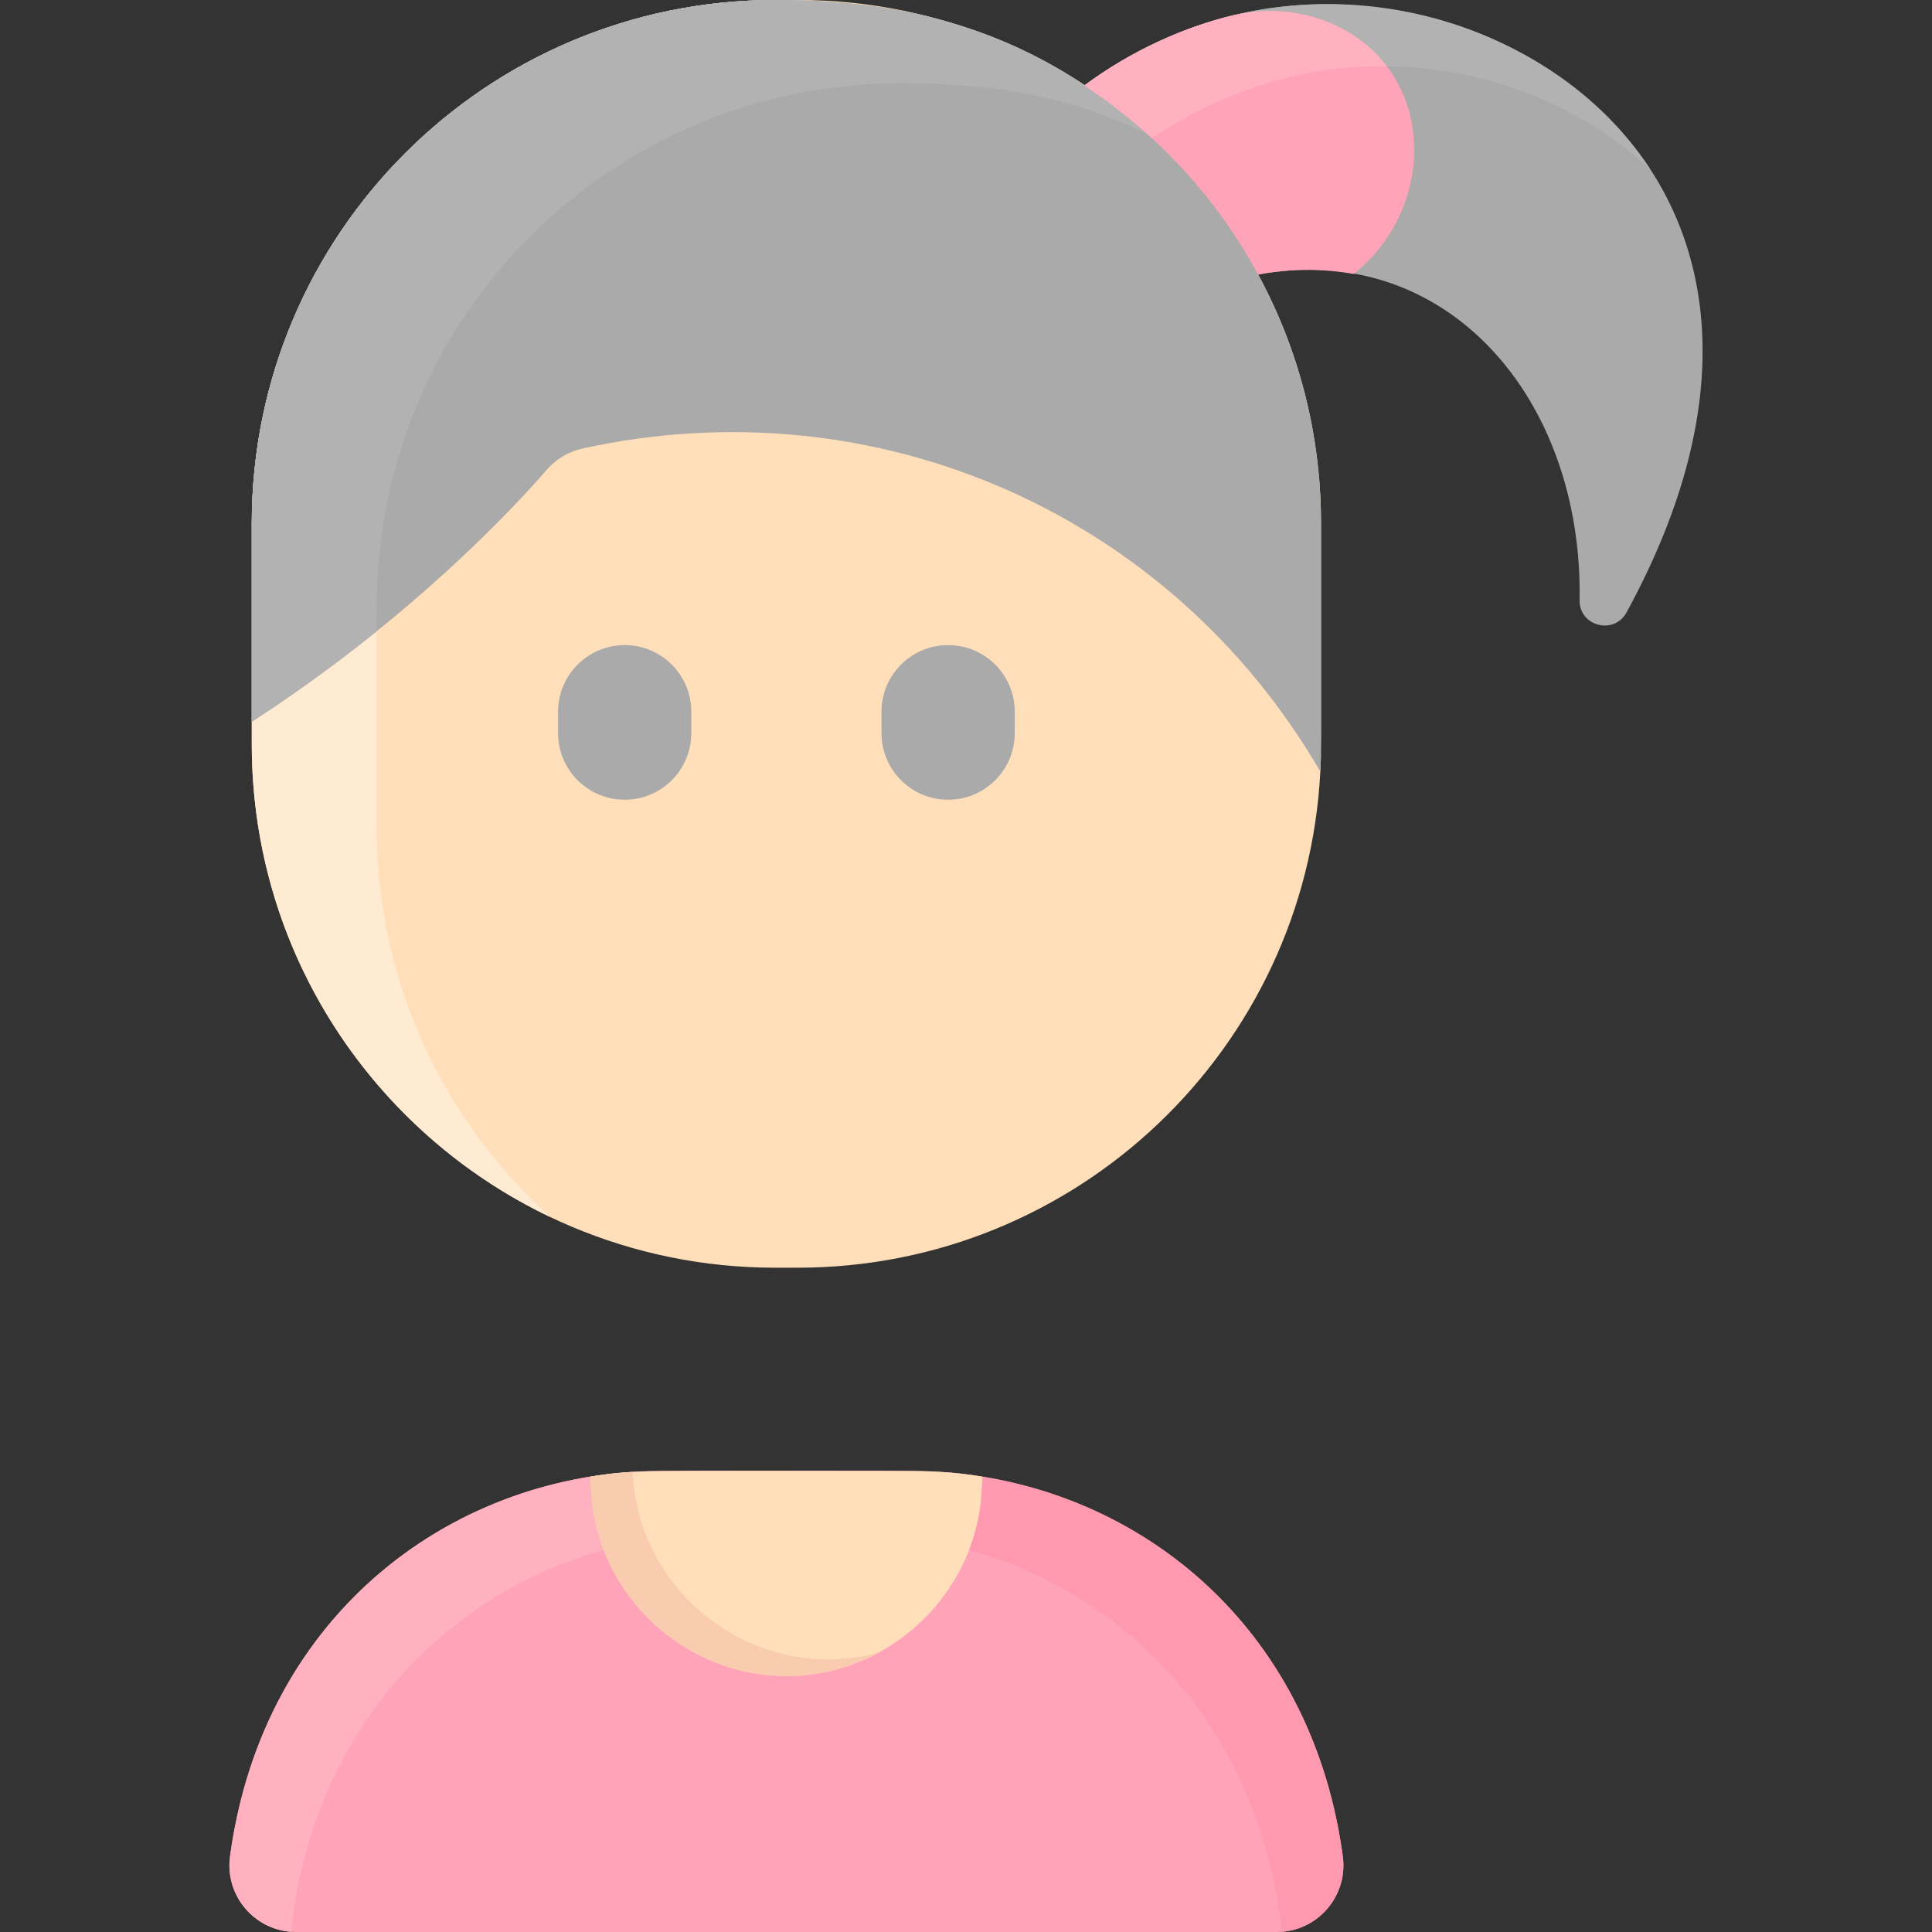 <svg id="Layer_1" enable-background="new 0 0 464 464" height="512" viewBox="0 0 464 464" width="512" xmlns="http://www.w3.org/2000/svg"><rect x="0" y="0" width="464" height="464" fill="#333333" stroke="none"/><path d="m296.138 3.68c-11.635 2.759-24.637 8.626-35.71 16.85 17.4 11.41 31.79 27.02 41.74 45.4 44.932-8.352 78.01 29.418 77.198 78.222-.104 6.241 8.265 8.43 11.258 2.953 56.703-103.77-30.863-159.252-94.486-143.425z" fill="#aaa"/><path d="m191.558 0h-5.38c-69.43 0-125.71 56.28-125.71 125.71v53.04c0 69.43 56.28 125.71 125.71 125.71h5.38c67.23 0 122.12-52.76 125.54-119.14.232-4.594.17-1.482.17-59.61 0-69.373-56.236-125.71-125.71-125.71z" fill="#ffdfba"/><path d="m150.028 192.07c-8.836 0-16-7.163-16-16v-5.141c0-8.837 7.164-16 16-16s16 7.163 16 16v5.141c0 8.837-7.164 16-16 16z" fill="#aaa"/><path d="m227.707 192.07c-8.836 0-16-7.163-16-16v-5.141c0-8.837 7.164-16 16-16s16 7.163 16 16v5.141c0 8.837-7.163 16-16 16z" fill="#aaa"/><path d="m322.496 445.835c-7.009-52.03-44.03-84.261-86.489-91.186-10.923-1.797-11.558-1.38-77.29-1.38-48.988 0-95.507 33.645-103.475 92.581-1.297 9.602 6.174 18.15 15.863 18.15h235.531c9.695 0 17.155-8.556 15.86-18.165z" fill="#ffa4b8"/><path d="m236.008 354.65-.14.85c0 25.78-21.22 47-47 47s-47-21.22-47-47l-.14-.85c10.911-1.796 11.479-1.38 77.29-1.38 5.79 0 11.46.47 16.99 1.38z" fill="#ffdfba"/><path d="m275.518 32.15c-20.609-9.819-38.306-12.15-59.34-12.15-69.43 0-125.71 56.28-125.71 125.71v53.04c0 37.17 16.13 70.57 41.78 93.58-42.44-20.18-71.78-63.45-71.78-113.58v-53.04c0-69.43 56.28-125.71 125.71-125.71 32.87 0 62.164 7.739 89.34 32.15z" fill="#ffebd2"/><path d="m317.268 125.71c0 58.089.062 55.013-.17 59.61-35.707-61.535-106.227-93.18-177.189-77.605-3.332.731-6.33 2.522-8.57 5.094-8.405 9.653-33.021 36.007-70.871 60.541v-47.64c0-69.428 56.282-125.71 125.71-125.71 26.52 0 49.789 4.487 74.25 20.53 34.382 22.546 56.84 61.373 56.84 105.18z" fill="#aaa"/><path d="m275.518 32.15c-20.609-9.819-38.306-12.15-59.34-12.15-69.43 0-125.71 56.28-125.71 125.71v5.89c-8.79 7.09-18.82 14.5-30 21.75v-47.64c0-69.43 56.28-125.71 125.71-125.71 32.87 0 62.164 7.739 89.34 32.15z" fill="#b2b2b2"/><path d="m396.278 40.54c-31.596-28.768-80.707-33.769-119.59-7.33-5.05-4.65-10.49-8.89-16.26-12.68 46.708-34.687 108.799-20.233 135.85 20.01z" fill="#b2b2b2"/><path d="m325.118 65.8c-10.2-1.83-18.7-.66-22.95.13-9.95-18.38-24.34-33.99-41.74-45.4 11.034-8.194 23.988-14.059 35.71-16.85 14.74-3.43 29.84 1.99 37.73 13.32 10.05 14.41 6.93 36.24-8.75 48.8z" fill="#ffa4b8"/><path d="m333.078 15.92c-20.385-.303-40.088 6.205-56.39 17.29-5.05-4.65-10.49-8.89-16.26-12.68 11.027-8.189 24.029-14.08 35.71-16.85 14.26-3.32 28.86 1.65 36.94 12.24z" fill="#ffb1bf"/><path d="m144.988 372.25c-37.8 10.62-68.42 41.88-74.74 88.6-.14 1.05-.18 2.1-.12 3.12-9.21-.56-16.14-8.85-14.88-18.12 6.96-51.48 43.43-84.18 86.48-91.2.328 1.995-.223 8.572 3.26 17.6z" fill="#ffb1bf"/><path d="m232.748 372.25c37.8 10.62 68.42 41.88 74.74 88.6.14 1.05.18 2.1.12 3.12 9.21-.56 16.14-8.85 14.88-18.12-6.96-51.48-43.43-84.18-86.48-91.2-.329 1.995.223 8.572-3.26 17.6z" fill="#ff99af"/><path d="m211.008 396.89c-31.238 16.917-69.14-6.303-69.14-41.39l-.14-.85c3.35-.55 6.74-.94 10.19-1.16 1.244 29.483 29.877 51.304 59.09 43.4z" fill="#faccaf"/></svg>
